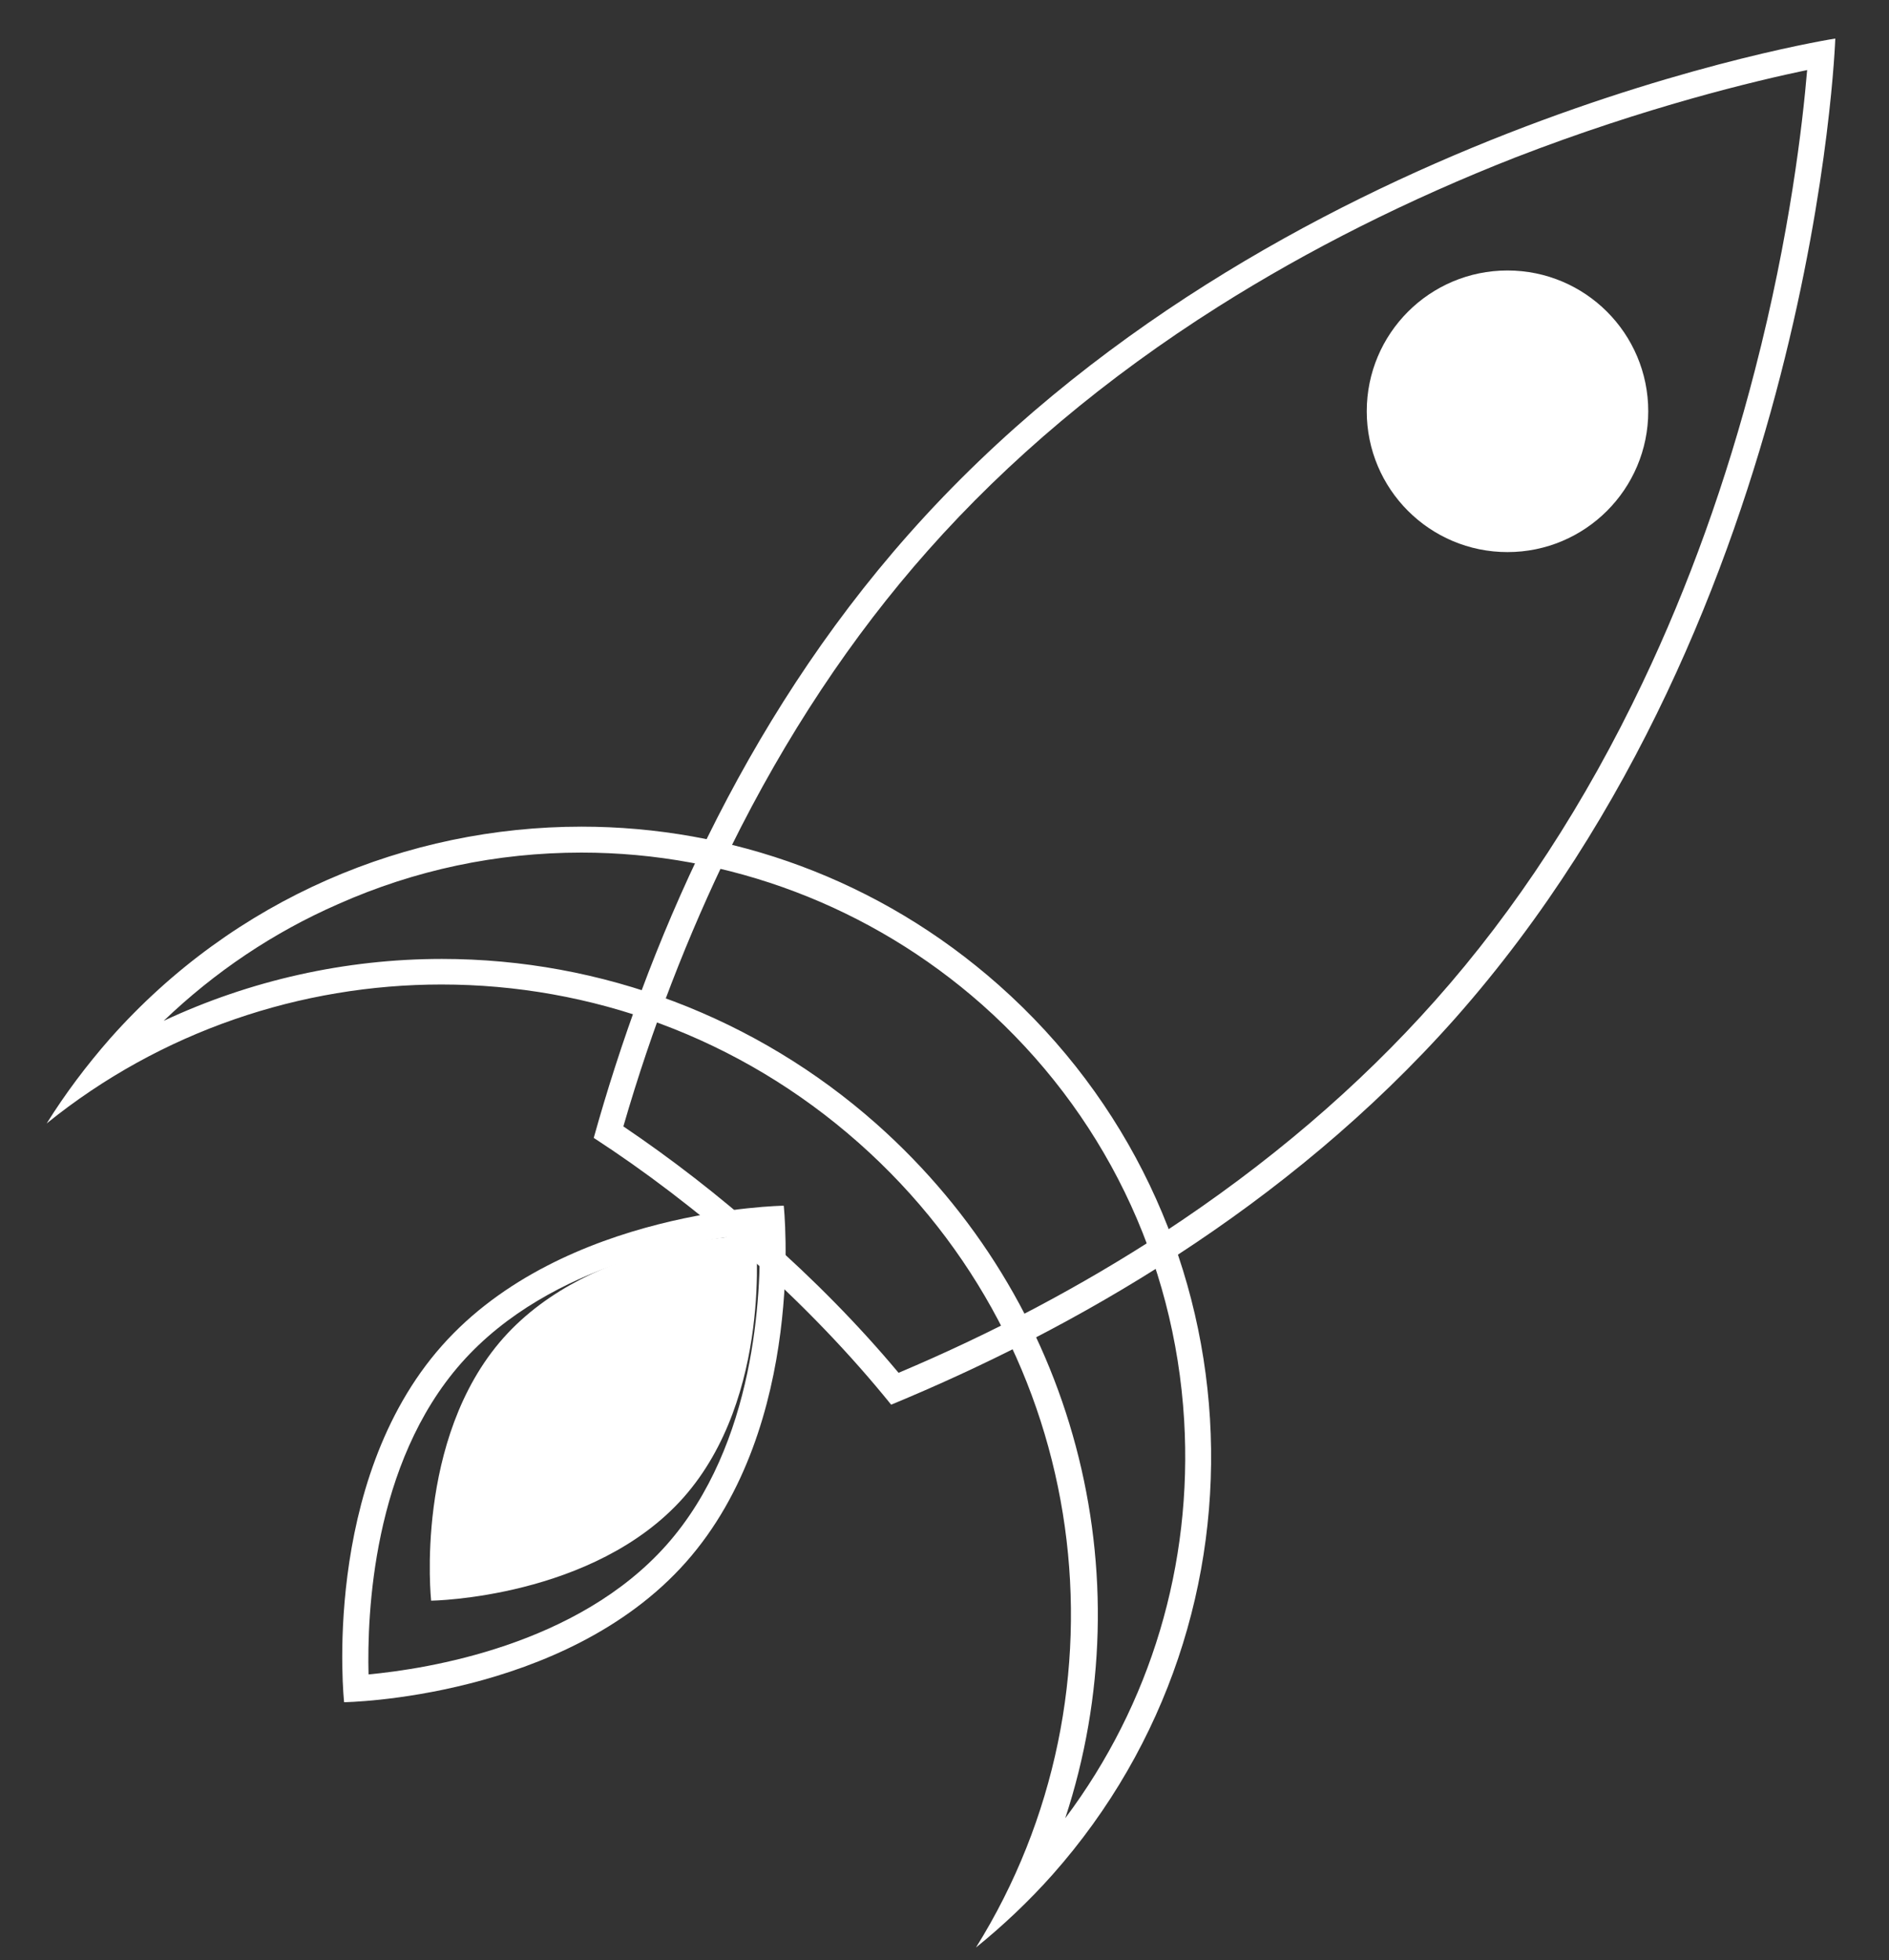 <?xml version="1.0" encoding="utf-8"?>
<!-- Generator: Adobe Illustrator 25.0.1, SVG Export Plug-In . SVG Version: 6.00 Build 0)  -->
<svg version="1.1" id="Layer_1" xmlns="http://www.w3.org/2000/svg" xmlns:xlink="http://www.w3.org/1999/xlink" x="0px" y="0px"
	 viewBox="0 0 510 529" style="enable-background:new 0 0 510 529;" xml:space="preserve">
<rect x="0" y="0" width="510" height="529" fill="#333333" stroke="none"/>
<style type="text/css">
	.st0{fill:#FFFFFF;}
	.st1{fill:#FFFFFF;stroke:#FFFFFF;stroke-width:7;stroke-miterlimit:10;}
</style>
<g>
	<path class="st0" d="M205.1,332.8c0.4,16-1,56.9-25.1,84.1c-24.1,27.2-64.6,33.5-80.5,35c-0.4-16,1-56.9,25.1-84.1
		C148.7,340.6,189.1,334.3,205.1,332.8 M211.6,325.4c0,0-59.5,0.8-92.3,37.8s-26.4,96.2-26.4,96.2s59.5-0.8,92.3-37.8
		S211.6,325.4,211.6,325.4L211.6,325.4z"/>
</g>
<g>
	<path class="st0" d="M119.7,428.4c-0.5-10.5-0.3-43.4,18.8-64.9c19.1-21.5,51.8-25.7,62.2-26.5c0.5,10.5,0.3,43.4-18.8,64.9
		C162.8,423.4,130.1,427.6,119.7,428.4z"/>
	<path class="st0" d="M197.3,340.8c0.1,12.6-1.6,40.3-18,58.8c-16.4,18.5-43.7,23.6-56.2,25c-0.2-12.6,1.6-40.2,18.1-58.8
		C157.5,347.2,184.7,342.1,197.3,340.8 M204,333.3c0,0-43.9,0.6-68.1,27.8c-24.2,27.3-19.5,70.9-19.5,70.9s43.9-0.6,68.1-27.8
		C208.7,376.9,204,333.3,204,333.3L204,333.3z"/>
</g>
<g>
	<path class="st0" d="M157,230.1L157,230.1c39.8,0,78.2,14.6,108.1,41c32.6,28.9,52,68.7,54.6,112.2c2.3,38.9-9,76.6-32.1,107.4
		c21.6-65.7,3-139.5-51-187.4c-32.4-28.7-74.1-44.5-117.3-44.5c-26.1,0-51.8,5.8-75.1,16.7c13.8-13.2,29.5-23.8,47.1-31.5
		C112,234.8,134.1,230.1,157,230.1 M157,223.1c-47,0-93.7,19.3-127.3,57.2c-6.4,7.3-12.1,14.9-17.1,22.9
		c30.8-24.9,68.7-37.5,106.6-37.5c40.1,0,80.3,14.1,112.7,42.8c63,55.8,74.7,148,31.6,217.1c7.3-5.9,14.3-12.5,20.7-19.7
		c62.3-70.3,55.8-177.7-14.5-240C237.3,237.2,197.1,223.1,157,223.1L157,223.1z"/>
</g>
<g>
	<path class="st0" d="M487.9,18.9c-1.2,14.2-4.6,44.3-14.1,81c-7.7,29.9-17.9,58.3-30.3,84.3c-15.4,32.4-34.2,61.3-56,85.8
		c-20.6,23.2-45.3,44.3-73.6,62.8c-21.8,14.2-45.7,26.9-71.3,37.7c-10.7-12.8-22.9-25.2-36.3-37c-12.3-10.9-25.1-20.8-38-29.5
		c7.7-26.6,17.5-51.8,28.9-75.1c14.9-30.2,32.8-57.2,53.3-80.3c21.7-24.5,48.1-46.7,78.5-65.9c24.4-15.4,51.3-28.9,80.1-40.2
		C444.5,28.8,474,21.8,487.9,18.9 M495.5,10.4c0,0-152.7,23.8-250.1,133.7c-45.6,51.4-71,112.5-85.1,163
		c13.7,8.9,27.7,19.5,41.5,31.7c14.8,13.1,27.9,26.8,38.8,40.3c48.6-20.1,106.5-52.7,152.3-104.3C490.2,164.8,495.5,10.4,495.5,10.4
		L495.5,10.4z"/>
</g>
<circle class="st1" cx="407" cy="111" r="34.5"/>
</svg>

